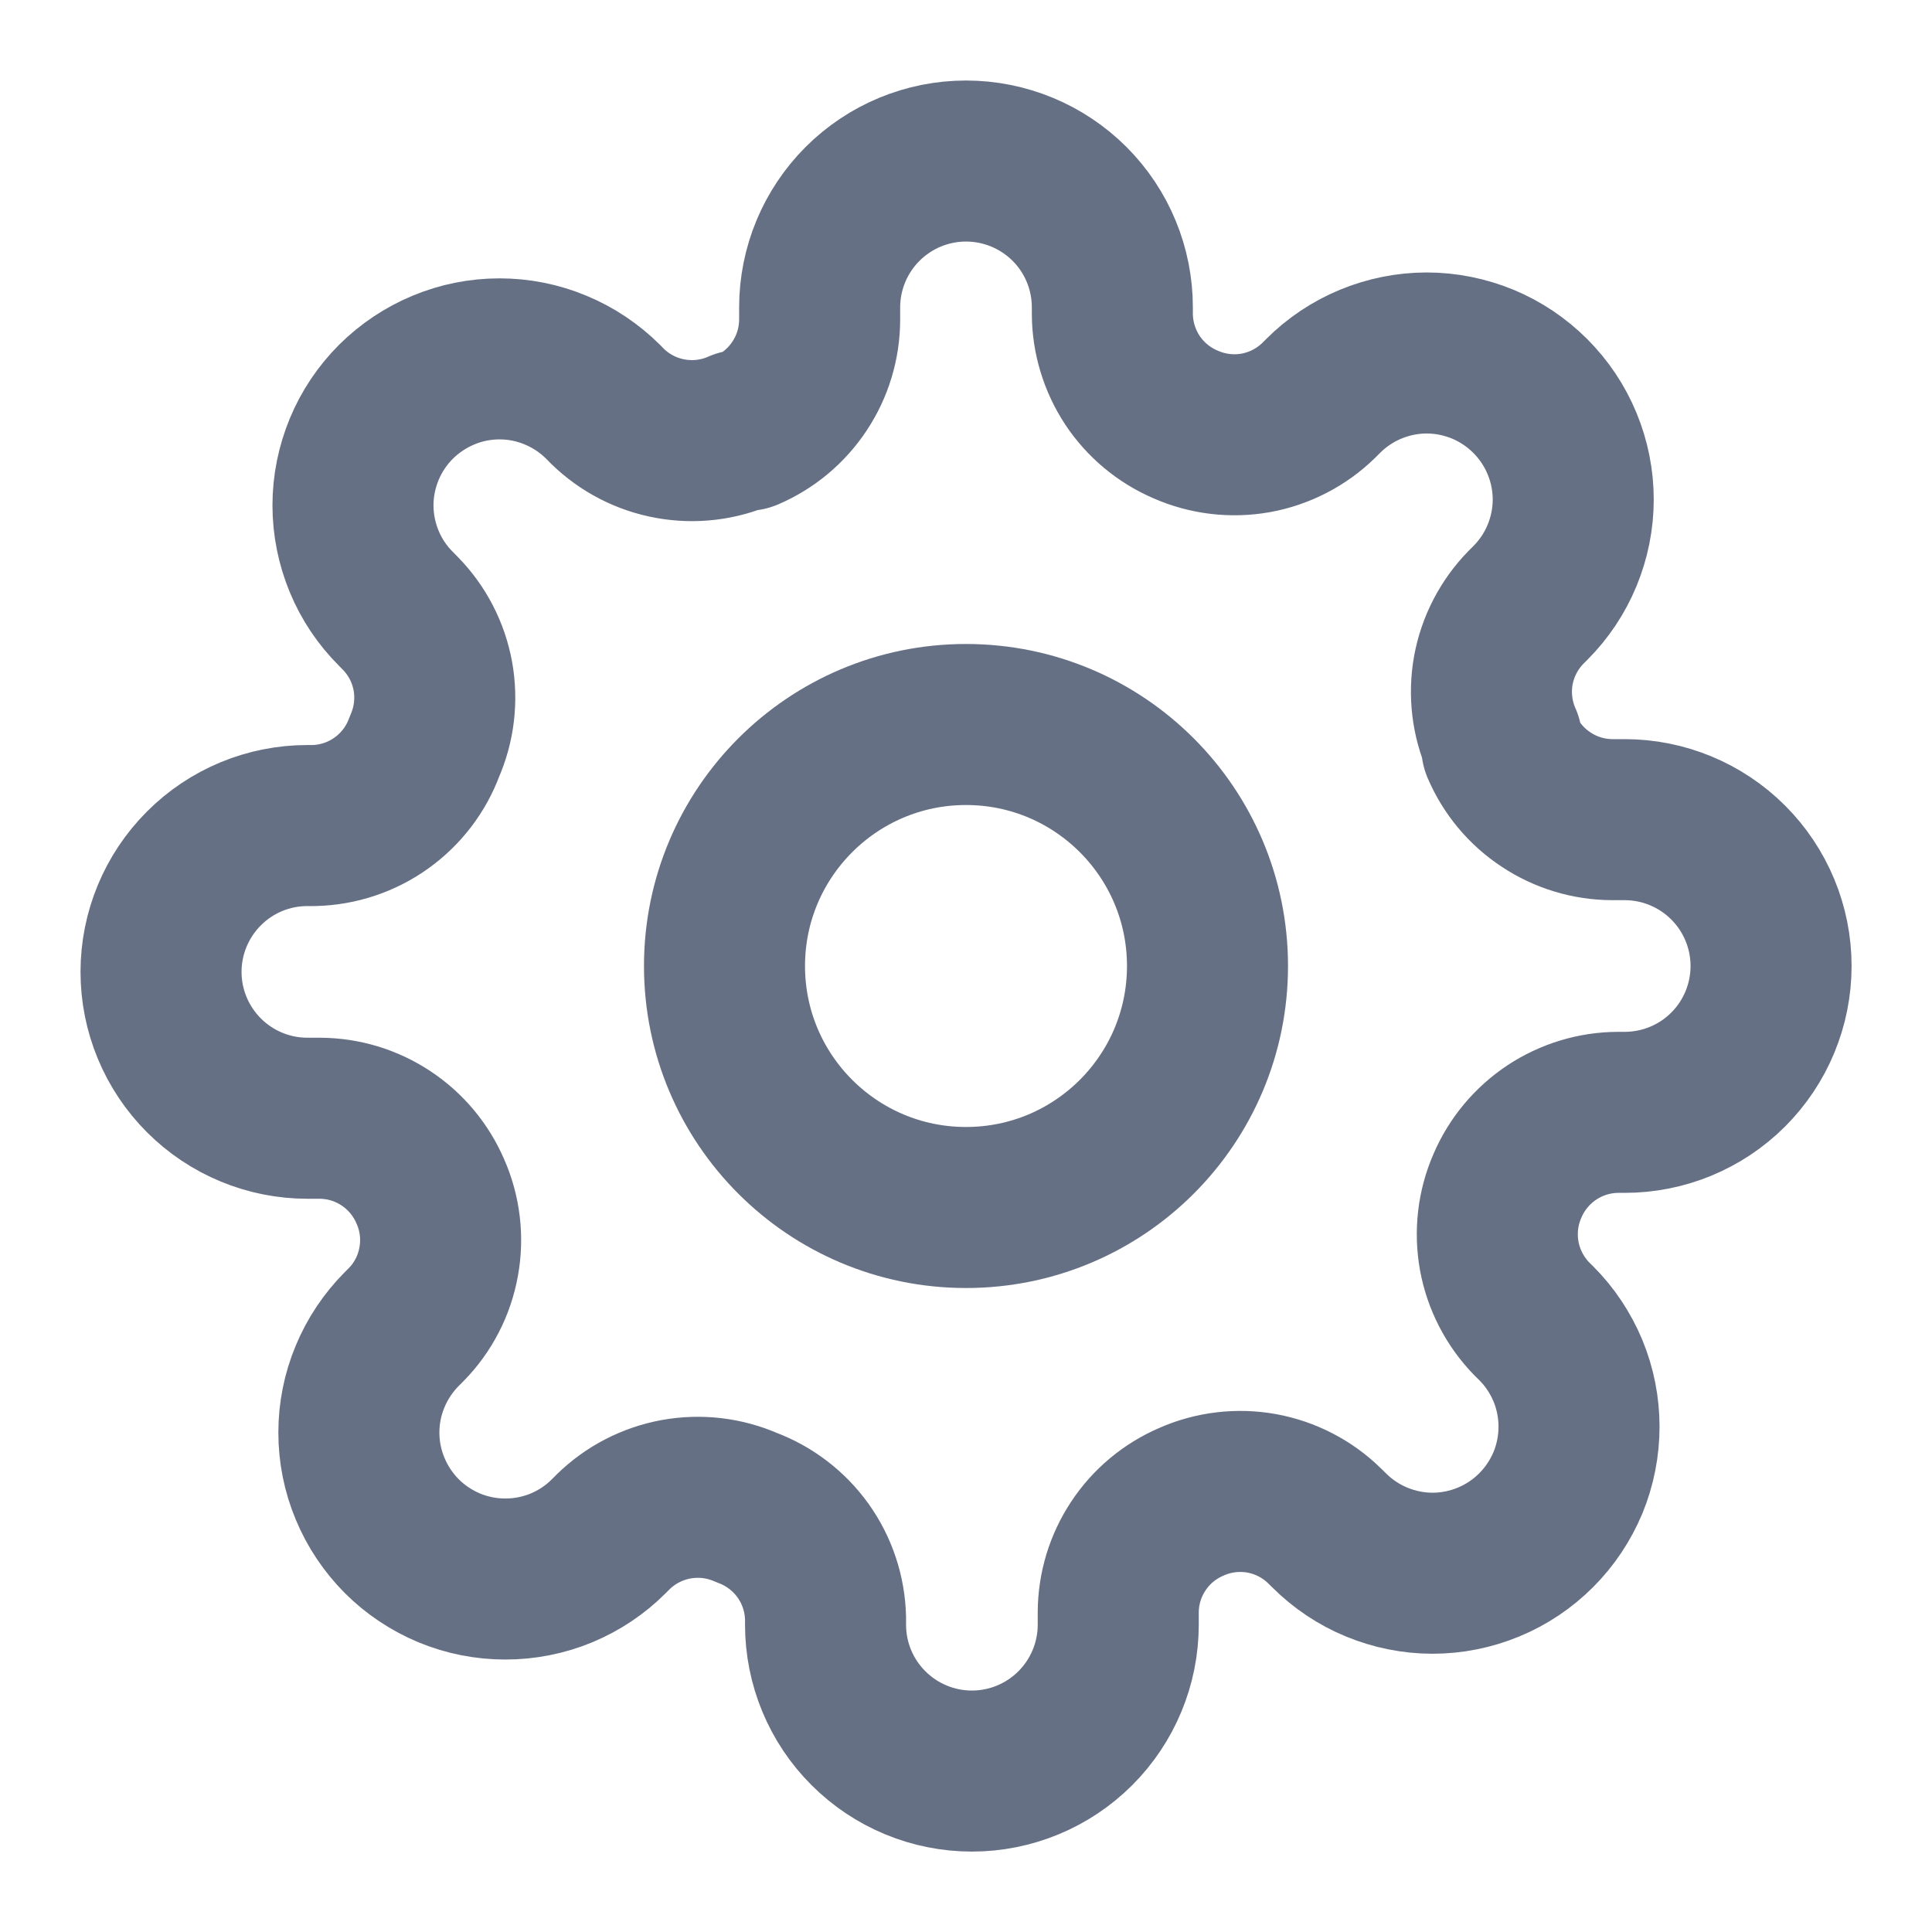 <svg width="20" height="20" viewBox="0 0 20 20" fill="none" xmlns="http://www.w3.org/2000/svg">
<g clip-path="url(#clip0_6423_194)">
<path d="M10 12.5C11.381 12.5 12.5 11.381 12.5 10C12.5 8.62 11.381 7.5 10 7.5C8.62 7.5 7.5 8.62 7.5 10C7.5 11.381 8.62 12.5 10 12.5Z" stroke="#667085" stroke-width="1.667" stroke-linecap="round" stroke-linejoin="round"/>
<path d="M15.606 12.273C15.505 12.502 15.476 12.755 15.52 13.001C15.565 13.246 15.682 13.473 15.856 13.652L15.902 13.697C16.043 13.838 16.154 14.005 16.231 14.189C16.307 14.373 16.346 14.57 16.346 14.769C16.346 14.968 16.307 15.165 16.231 15.35C16.154 15.533 16.043 15.7 15.902 15.841C15.761 15.982 15.594 16.094 15.41 16.17C15.226 16.246 15.029 16.286 14.83 16.286C14.631 16.286 14.434 16.246 14.25 16.17C14.066 16.094 13.899 15.982 13.758 15.841L13.712 15.796C13.534 15.621 13.307 15.504 13.061 15.459C12.816 15.415 12.562 15.445 12.334 15.546C12.11 15.642 11.918 15.801 11.784 16.005C11.649 16.208 11.577 16.446 11.576 16.69V16.819C11.576 17.22 11.416 17.606 11.132 17.89C10.848 18.174 10.463 18.334 10.061 18.334C9.659 18.334 9.274 18.174 8.99 17.89C8.705 17.606 8.546 17.22 8.546 16.819V16.75C8.54 16.5 8.459 16.256 8.313 16.052C8.167 15.848 7.963 15.693 7.728 15.606C7.499 15.505 7.246 15.476 7 15.52C6.754 15.565 6.527 15.682 6.349 15.856L6.303 15.902C6.163 16.043 5.996 16.154 5.812 16.231C5.628 16.307 5.431 16.346 5.231 16.346C5.032 16.346 4.835 16.307 4.651 16.231C4.467 16.154 4.3 16.043 4.159 15.902C4.019 15.761 3.907 15.594 3.831 15.41C3.754 15.226 3.715 15.029 3.715 14.83C3.715 14.631 3.754 14.434 3.831 14.25C3.907 14.066 4.019 13.899 4.159 13.758L4.205 13.712C4.38 13.534 4.497 13.307 4.541 13.061C4.586 12.816 4.556 12.562 4.455 12.334C4.359 12.11 4.199 11.918 3.996 11.784C3.793 11.649 3.555 11.577 3.311 11.576H3.182C2.78 11.576 2.395 11.416 2.111 11.132C1.827 10.848 1.667 10.463 1.667 10.061C1.667 9.659 1.827 9.274 2.111 8.99C2.395 8.705 2.78 8.546 3.182 8.546H3.25C3.501 8.54 3.744 8.459 3.948 8.313C4.152 8.167 4.308 7.963 4.394 7.728C4.495 7.499 4.525 7.246 4.481 7C4.436 6.754 4.319 6.527 4.144 6.349L4.099 6.303C3.958 6.163 3.846 5.996 3.77 5.812C3.694 5.628 3.654 5.431 3.654 5.231C3.654 5.032 3.694 4.835 3.77 4.651C3.846 4.467 3.958 4.3 4.099 4.159C4.24 4.019 4.407 3.907 4.591 3.831C4.774 3.754 4.972 3.715 5.171 3.715C5.37 3.715 5.567 3.754 5.751 3.831C5.935 3.907 6.102 4.019 6.243 4.159L6.288 4.205C6.467 4.38 6.694 4.497 6.939 4.541C7.185 4.586 7.439 4.556 7.667 4.455H7.728C7.952 4.359 8.143 4.199 8.277 3.996C8.412 3.793 8.484 3.555 8.485 3.311V3.182C8.485 2.78 8.645 2.395 8.929 2.111C9.213 1.827 9.598 1.667 10 1.667C10.402 1.667 10.788 1.827 11.072 2.111C11.356 2.395 11.515 2.78 11.515 3.182V3.25C11.516 3.494 11.589 3.732 11.723 3.936C11.858 4.139 12.049 4.298 12.273 4.394C12.502 4.495 12.755 4.525 13.001 4.481C13.246 4.436 13.473 4.319 13.652 4.144L13.697 4.099C13.838 3.958 14.005 3.846 14.189 3.77C14.373 3.694 14.57 3.654 14.769 3.654C14.968 3.654 15.165 3.694 15.35 3.77C15.533 3.846 15.7 3.958 15.841 4.099C15.982 4.24 16.094 4.407 16.17 4.591C16.246 4.774 16.286 4.972 16.286 5.171C16.286 5.37 16.246 5.567 16.17 5.751C16.094 5.935 15.982 6.102 15.841 6.243L15.796 6.288C15.621 6.467 15.504 6.694 15.459 6.939C15.415 7.185 15.445 7.439 15.546 7.667V7.728C15.642 7.952 15.801 8.143 16.005 8.277C16.208 8.412 16.446 8.484 16.69 8.485H16.819C17.22 8.485 17.606 8.645 17.89 8.929C18.174 9.213 18.334 9.598 18.334 10C18.334 10.402 18.174 10.788 17.89 11.072C17.606 11.356 17.22 11.515 16.819 11.515H16.75C16.506 11.516 16.268 11.589 16.065 11.723C15.862 11.858 15.702 12.049 15.606 12.273Z" stroke="#667085" stroke-width="1.667" stroke-linecap="round" stroke-linejoin="round"/>
</g>
<defs>
<clipPath id="clip0_6423_194">
<rect width="20" height="20" fill="white"/>
</clipPath>
</defs>
</svg>
